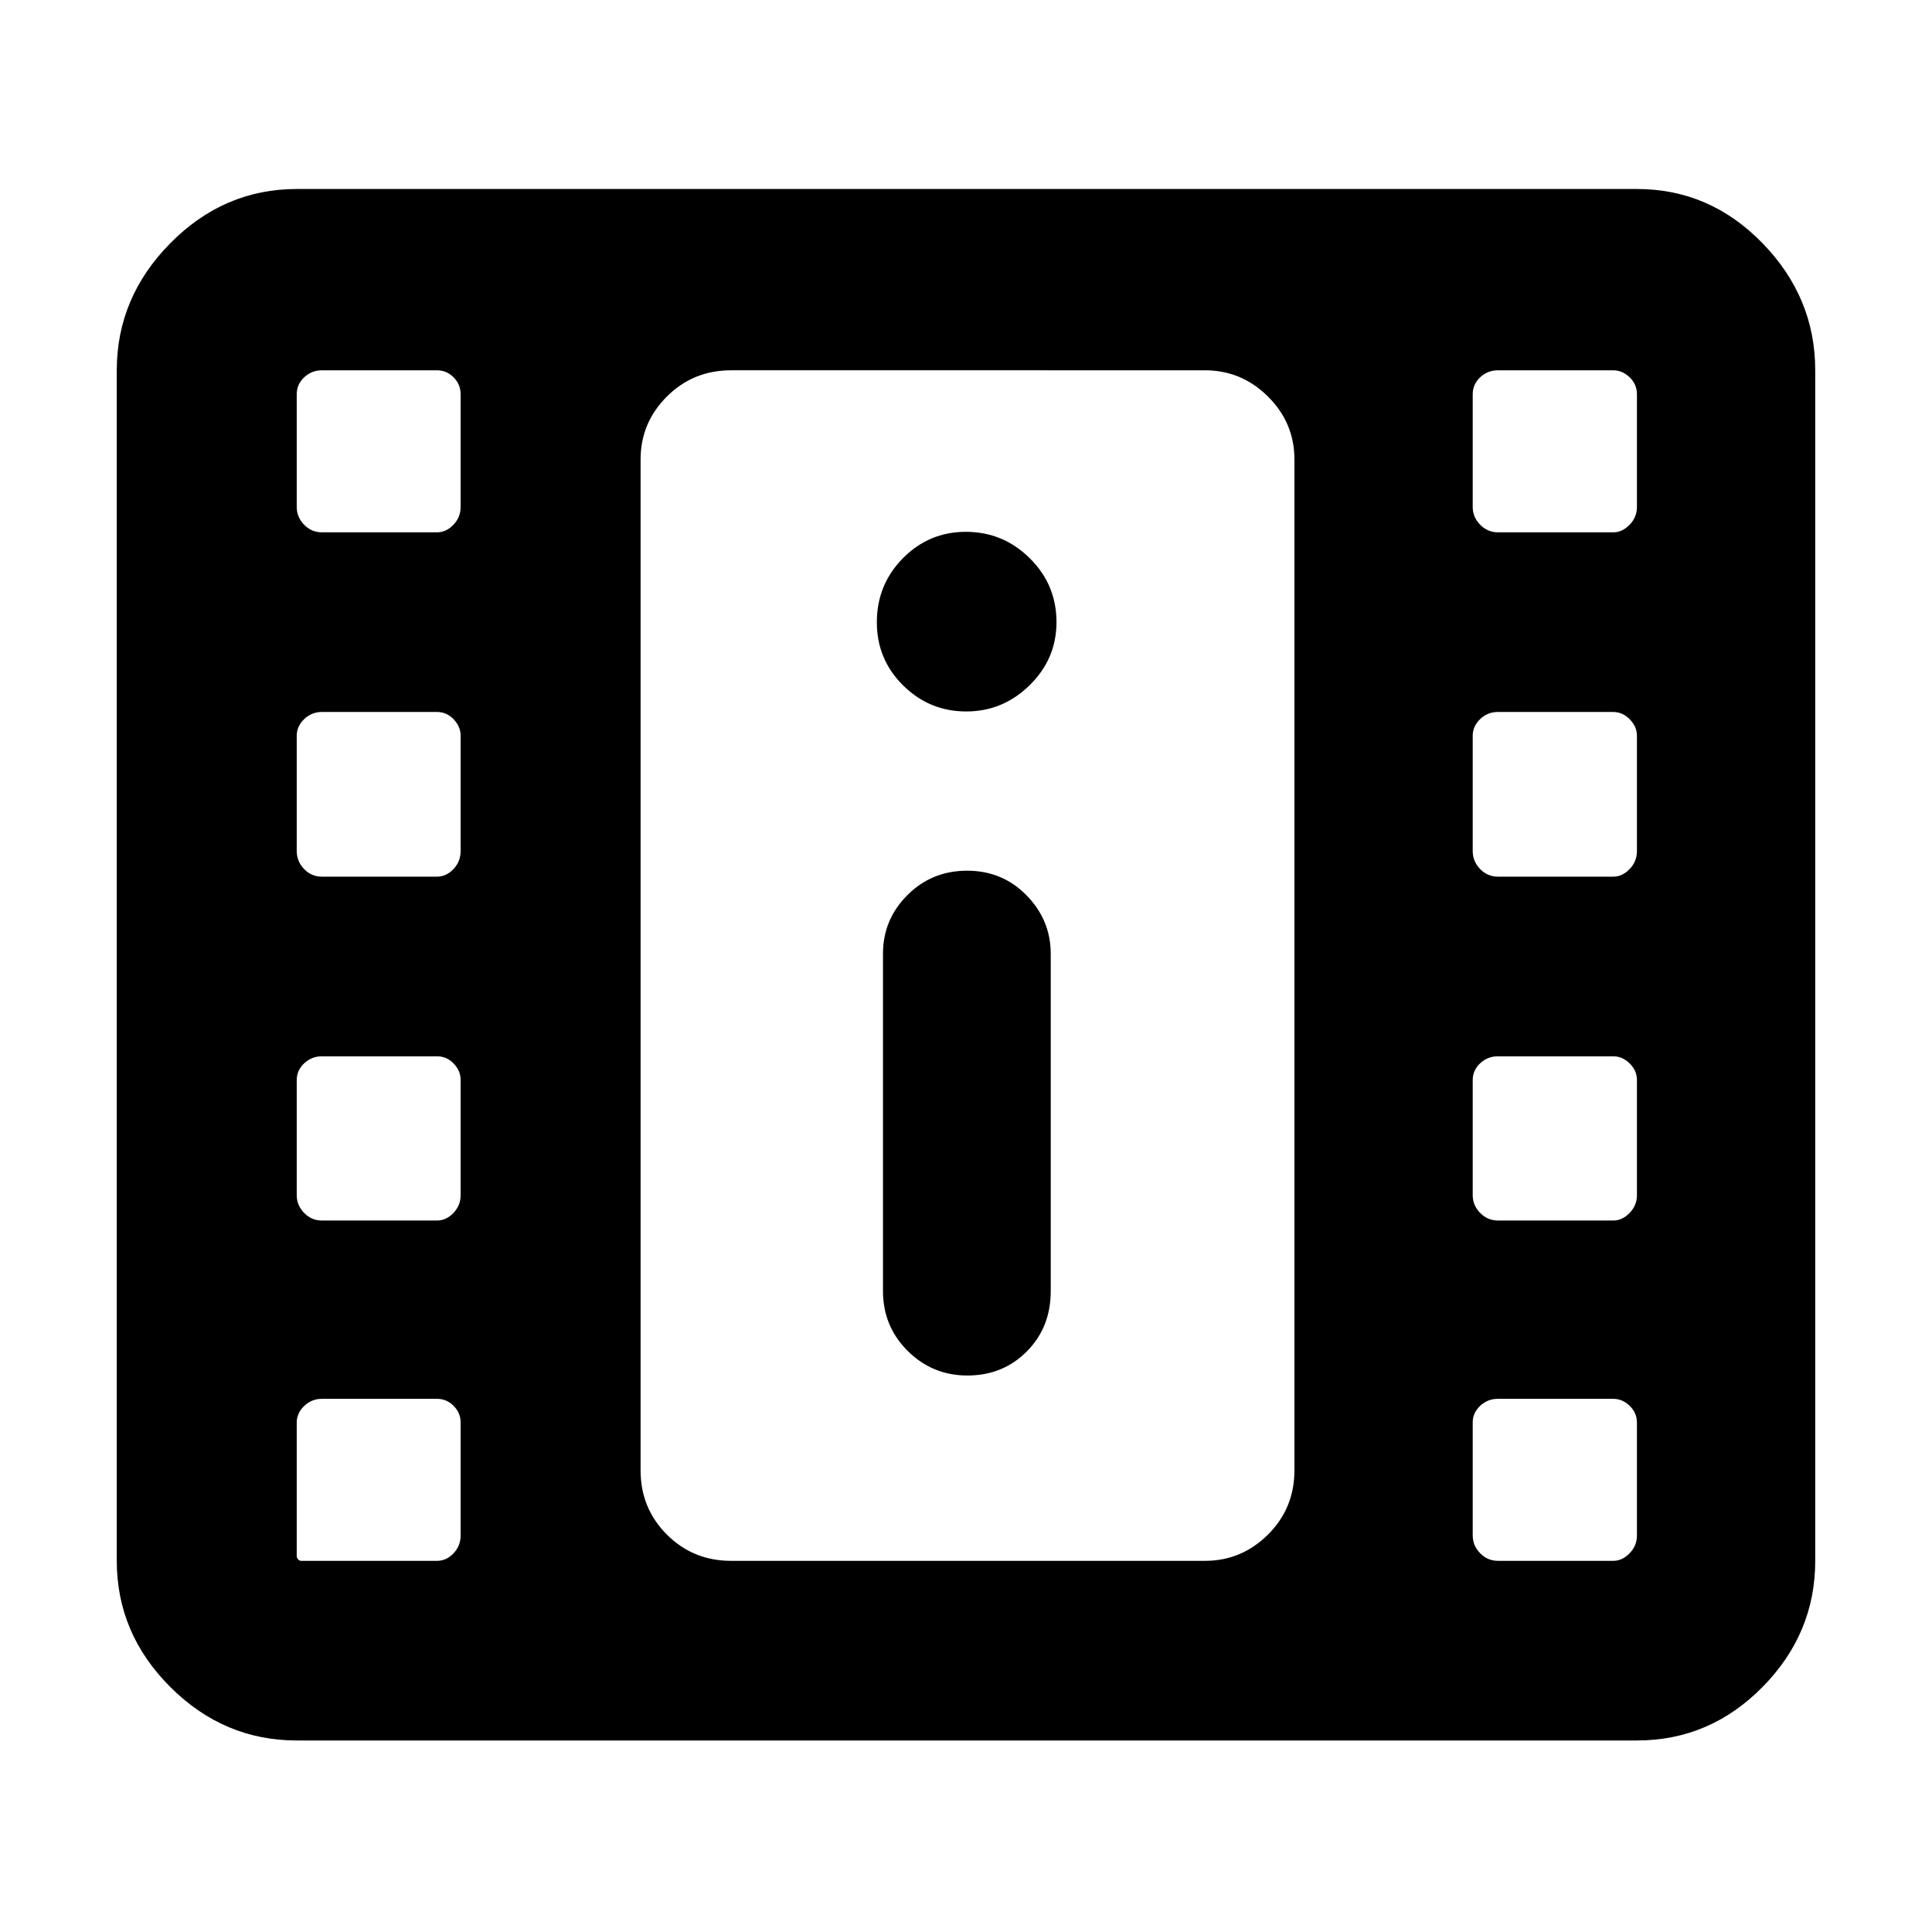<svg xmlns="http://www.w3.org/2000/svg" height="40" viewBox="0 -960 960 960" width="40"><path d="M147.442-95.167q-36.206 0-62.813-26.56t-26.607-62.7v-591.574q0-36.205 26.607-63.146 26.607-26.94 62.813-26.94h665.943q36.197 0 62.395 26.94 26.198 26.941 26.198 63.146v591.574q0 36.14-26.198 62.7-26.198 26.56-62.395 26.56H147.442Zm2.217-89.26h67.452q4.757 0 8.265-3.756 3.508-3.756 3.508-8.833v-56.172q0-4.721-3.47-8.234-3.471-3.513-8.337-3.513h-57.086q-5.133 0-8.841 3.548-3.708 3.548-3.708 8.278v66.465q0 .695.665 1.456t1.552.761Zm594.669 0h57.342q4.406 0 8.06-3.756 3.655-3.756 3.655-8.833v-56.172q0-4.721-3.588-8.234t-8.239-3.513h-57.23q-5.162 0-8.854 3.49-3.692 3.489-3.692 8.21v56.172q0 5.077 3.692 8.856 3.692 3.78 8.854 3.78Zm-263.661-92.088q17.666 0 29.554-11.971 11.887-11.971 11.887-29.982v-167.54q0-16.808-12.004-29.078-12.005-12.269-29.551-12.269t-29.676 12.13q-12.13 12.13-12.13 29.156v167.54q0 17.602 12.294 29.808 12.295 12.206 29.626 12.206Zm-320.751-77.014h57.197q4.622 0 8.197-3.756 3.574-3.756 3.574-8.764v-57.292q0-4.64-3.47-8.215-3.471-3.575-8.337-3.575h-57.086q-5.133 0-8.841 3.485-3.708 3.484-3.708 8.369v57.181q0 5.008 3.67 8.788 3.671 3.779 8.804 3.779Zm584.412 0h57.342q4.406 0 8.06-3.756 3.655-3.756 3.655-8.764v-57.292q0-4.64-3.588-8.215t-8.239-3.575h-57.23q-5.162 0-8.854 3.485-3.692 3.484-3.692 8.369v57.181q0 5.008 3.692 8.788 3.692 3.779 8.854 3.779ZM159.916-524.391h57.197q4.622 0 8.197-3.756 3.574-3.756 3.574-9.004v-57.291q0-4.498-3.47-8.144-3.471-3.646-8.337-3.646h-57.086q-5.133 0-8.841 3.556-3.708 3.556-3.708 8.298v57.18q0 5.248 3.67 9.027 3.671 3.78 8.804 3.78Zm584.412 0h57.342q4.406 0 8.06-3.756 3.655-3.756 3.655-9.004v-57.291q0-4.498-3.588-8.144t-8.239-3.646h-57.23q-5.162 0-8.854 3.556-3.692 3.556-3.692 8.298v57.18q0 5.248 3.692 9.027 3.692 3.78 8.854 3.78Zm-264.223-82.087q18.249 0 31.554-13.077t13.305-31.325q0-18.584-13.272-31.721-13.272-13.138-31.809-13.138-18.253 0-31.216 13.105-12.964 13.104-12.964 31.856 0 18.469 13.077 31.384 13.077 12.916 31.325 12.916Zm-320.189-89.015h57.197q4.622 0 8.197-3.756 3.574-3.756 3.574-8.804v-56.03q0-4.891-3.47-8.405-3.471-3.513-8.337-3.513h-57.086q-5.133 0-8.841 3.49-3.708 3.49-3.708 8.382v56.029q0 5.048 3.67 8.828 3.671 3.779 8.804 3.779Zm584.412 0h57.342q4.406 0 8.06-3.756 3.655-3.756 3.655-8.804v-56.03q0-4.891-3.588-8.405-3.588-3.513-8.239-3.513h-57.23q-5.162 0-8.854 3.49-3.692 3.49-3.692 8.382v56.029q0 5.048 3.692 8.828 3.692 3.779 8.854 3.779Zm-381.06 511.066h235.465q18.183 0 31.319-13.055 13.137-13.055 13.137-31.908v-502.314q0-18.203-13.137-31.25-13.136-13.047-31.319-13.047H363.268q-18.854 0-31.909 13.047t-13.055 31.25v502.314q0 18.853 13.055 31.908t31.909 13.055Zm-44.964-591.574h324.885-324.885Z"/></svg>
